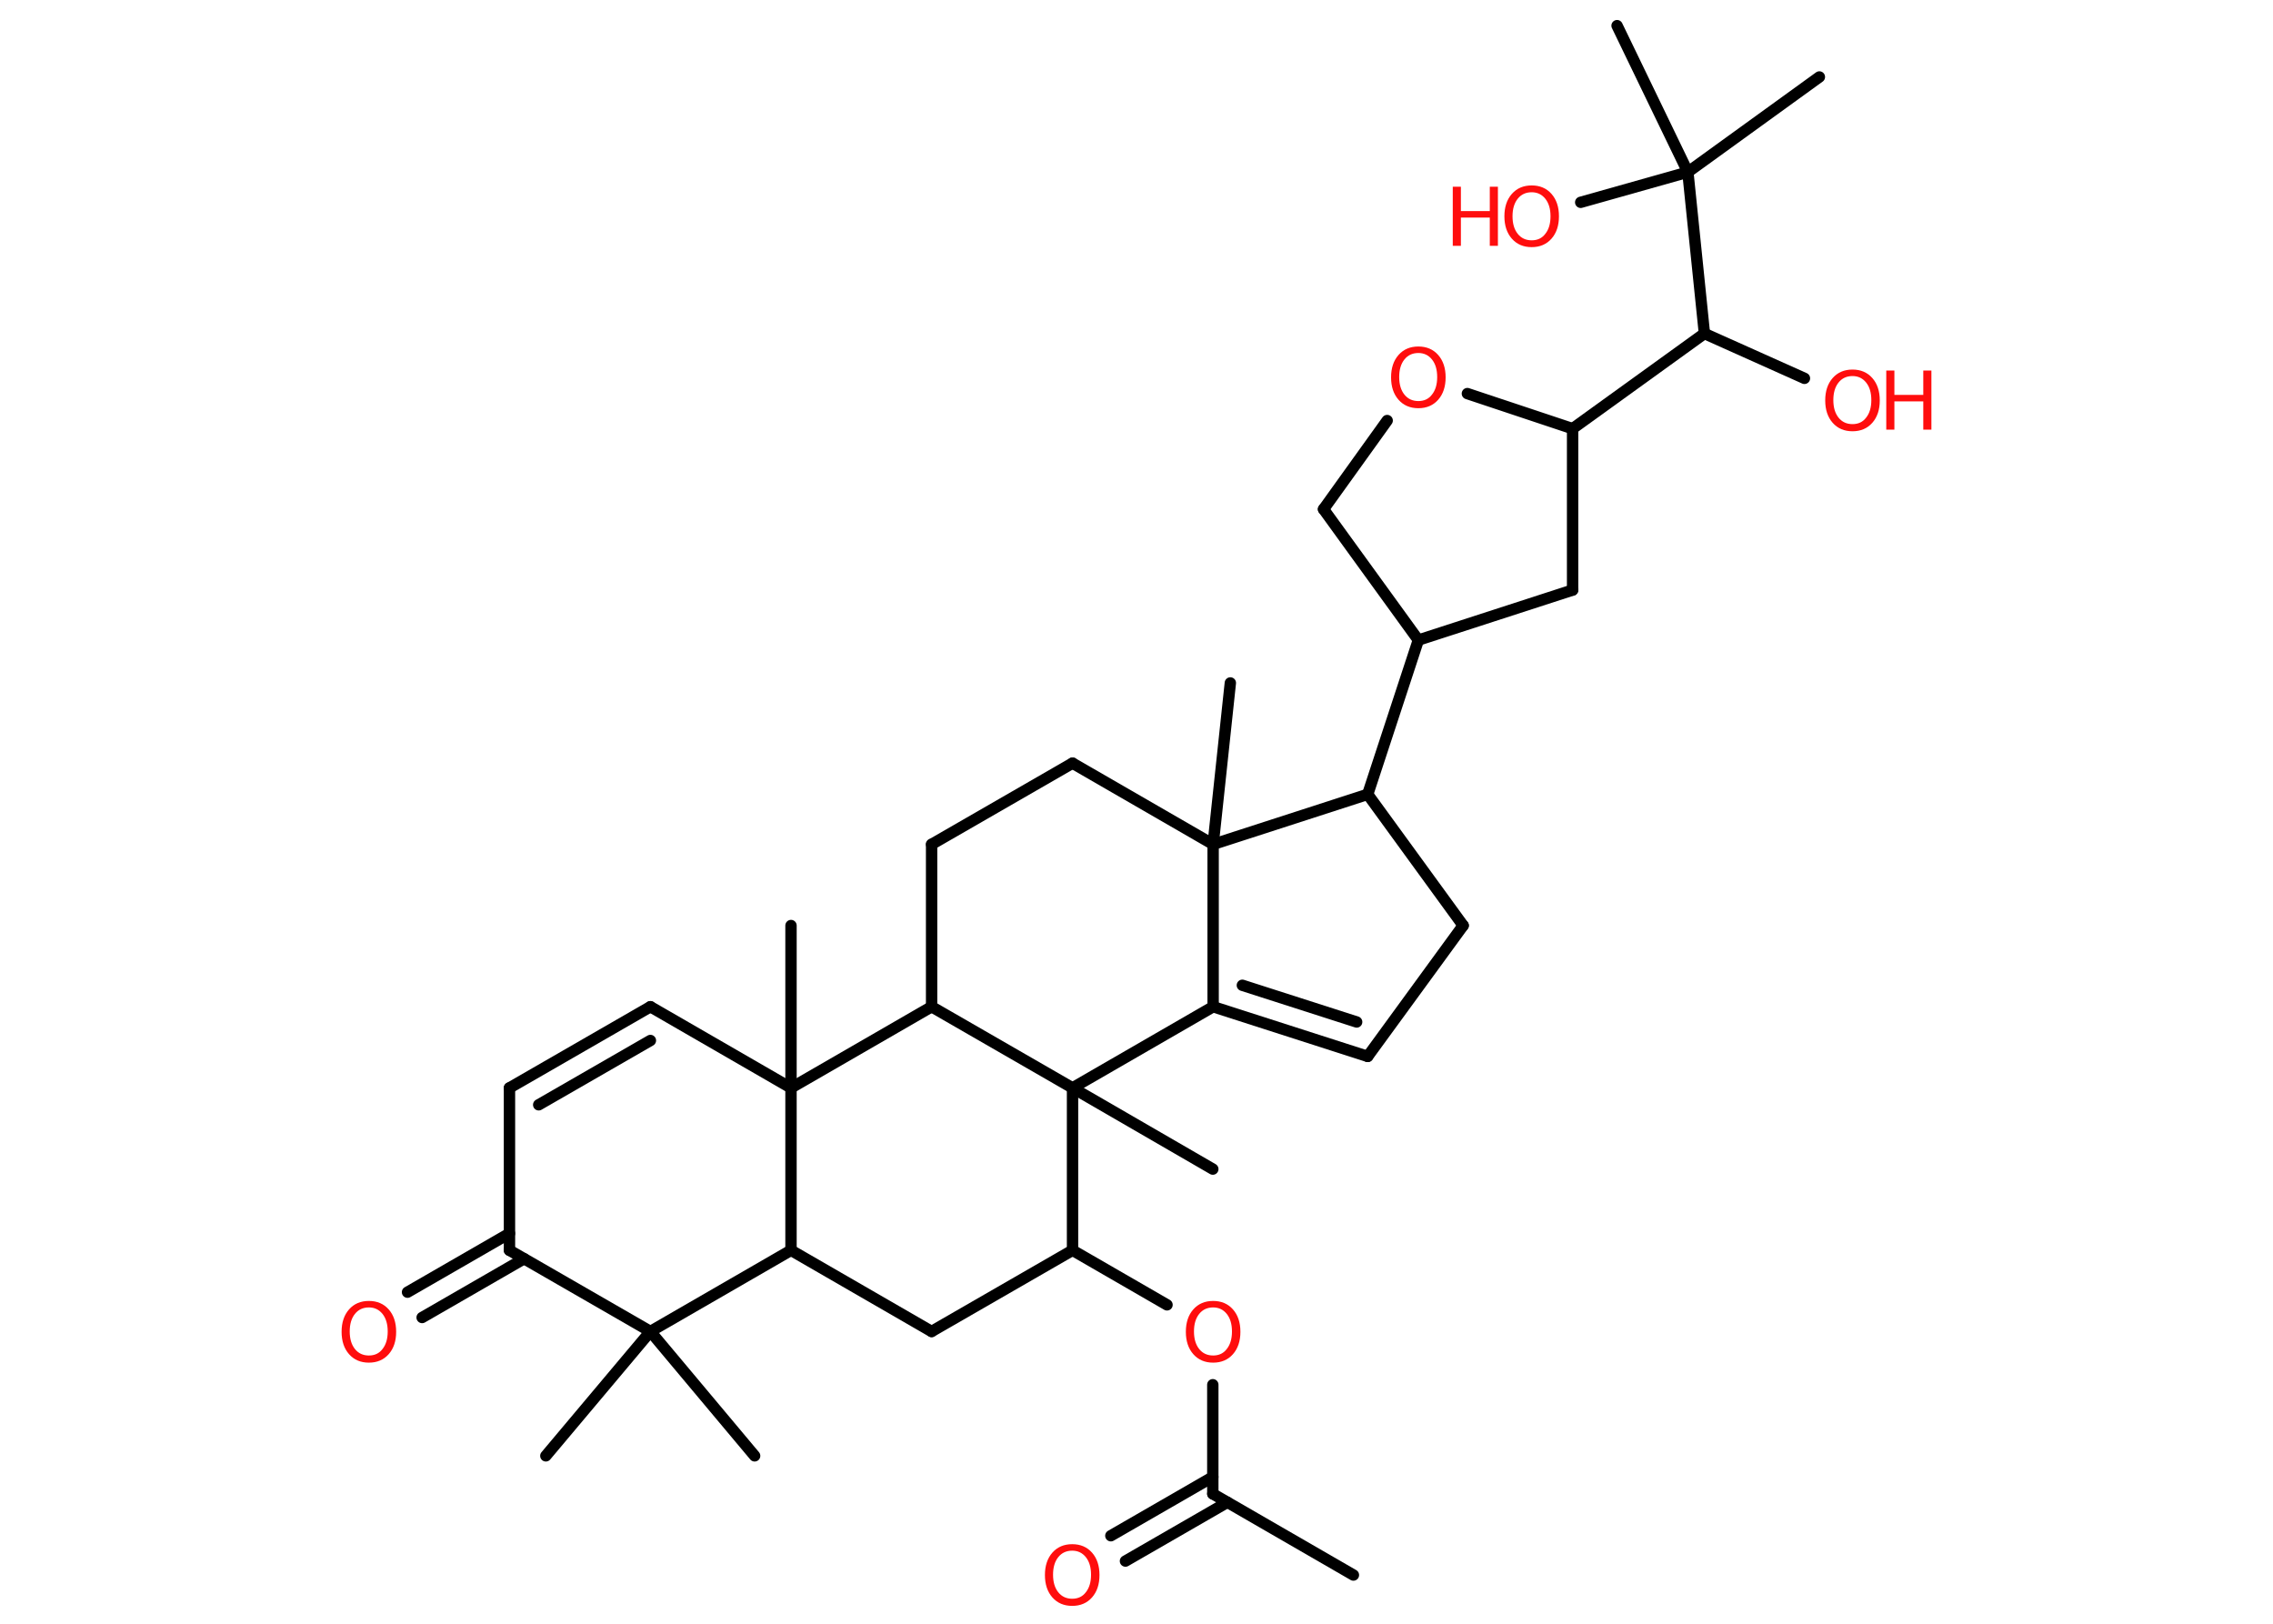 <?xml version='1.0' encoding='UTF-8'?>
<!DOCTYPE svg PUBLIC "-//W3C//DTD SVG 1.1//EN" "http://www.w3.org/Graphics/SVG/1.1/DTD/svg11.dtd">
<svg version='1.2' xmlns='http://www.w3.org/2000/svg' xmlns:xlink='http://www.w3.org/1999/xlink' width='70.0mm' height='50.0mm' viewBox='0 0 70.0 50.0'>
  <desc>Generated by the Chemistry Development Kit (http://github.com/cdk)</desc>
  <g stroke-linecap='round' stroke-linejoin='round' stroke='#000000' stroke-width='.35' fill='#FF0D0D'>
    <rect x='.0' y='.0' width='70.0' height='50.0' fill='#FFFFFF' stroke='none'/>
    <g id='mol1' class='mol'>
      <line id='mol1bnd1' class='bond' x1='41.68' y1='48.5' x2='37.35' y2='46.0'/>
      <g id='mol1bnd2' class='bond'>
        <line x1='37.8' y1='46.26' x2='34.66' y2='48.07'/>
        <line x1='37.35' y1='45.48' x2='34.21' y2='47.29'/>
      </g>
      <line id='mol1bnd3' class='bond' x1='37.35' y1='46.0' x2='37.35' y2='42.64'/>
      <line id='mol1bnd4' class='bond' x1='35.94' y1='40.18' x2='33.03' y2='38.5'/>
      <line id='mol1bnd5' class='bond' x1='33.03' y1='38.5' x2='28.69' y2='41.0'/>
      <line id='mol1bnd6' class='bond' x1='28.69' y1='41.0' x2='24.36' y2='38.5'/>
      <line id='mol1bnd7' class='bond' x1='24.36' y1='38.5' x2='20.03' y2='41.0'/>
      <line id='mol1bnd8' class='bond' x1='20.03' y1='41.0' x2='16.81' y2='44.83'/>
      <line id='mol1bnd9' class='bond' x1='20.03' y1='41.0' x2='23.24' y2='44.83'/>
      <line id='mol1bnd10' class='bond' x1='20.03' y1='41.0' x2='15.69' y2='38.5'/>
      <g id='mol1bnd11' class='bond'>
        <line x1='16.14' y1='38.76' x2='13.0' y2='40.57'/>
        <line x1='15.69' y1='37.98' x2='12.55' y2='39.79'/>
      </g>
      <line id='mol1bnd12' class='bond' x1='15.69' y1='38.5' x2='15.69' y2='33.5'/>
      <g id='mol1bnd13' class='bond'>
        <line x1='20.03' y1='31.0' x2='15.69' y2='33.5'/>
        <line x1='20.03' y1='32.04' x2='16.59' y2='34.02'/>
      </g>
      <line id='mol1bnd14' class='bond' x1='20.03' y1='31.0' x2='24.36' y2='33.5'/>
      <line id='mol1bnd15' class='bond' x1='24.36' y1='38.5' x2='24.36' y2='33.5'/>
      <line id='mol1bnd16' class='bond' x1='24.36' y1='33.5' x2='24.36' y2='28.5'/>
      <line id='mol1bnd17' class='bond' x1='24.36' y1='33.5' x2='28.69' y2='31.0'/>
      <line id='mol1bnd18' class='bond' x1='28.69' y1='31.0' x2='28.69' y2='26.0'/>
      <line id='mol1bnd19' class='bond' x1='28.69' y1='26.0' x2='33.03' y2='23.5'/>
      <line id='mol1bnd20' class='bond' x1='33.03' y1='23.5' x2='37.36' y2='26.0'/>
      <line id='mol1bnd21' class='bond' x1='37.36' y1='26.0' x2='37.89' y2='21.03'/>
      <line id='mol1bnd22' class='bond' x1='37.36' y1='26.0' x2='37.36' y2='31.0'/>
      <g id='mol1bnd23' class='bond'>
        <line x1='37.36' y1='31.0' x2='42.12' y2='32.53'/>
        <line x1='38.26' y1='30.34' x2='41.78' y2='31.47'/>
      </g>
      <line id='mol1bnd24' class='bond' x1='42.12' y1='32.53' x2='45.06' y2='28.5'/>
      <line id='mol1bnd25' class='bond' x1='45.06' y1='28.5' x2='42.12' y2='24.46'/>
      <line id='mol1bnd26' class='bond' x1='37.36' y1='26.0' x2='42.12' y2='24.46'/>
      <line id='mol1bnd27' class='bond' x1='42.12' y1='24.46' x2='43.68' y2='19.71'/>
      <line id='mol1bnd28' class='bond' x1='43.68' y1='19.71' x2='40.76' y2='15.68'/>
      <line id='mol1bnd29' class='bond' x1='40.76' y1='15.68' x2='42.72' y2='12.95'/>
      <line id='mol1bnd30' class='bond' x1='45.19' y1='12.12' x2='48.43' y2='13.2'/>
      <line id='mol1bnd31' class='bond' x1='48.43' y1='13.2' x2='52.49' y2='10.27'/>
      <line id='mol1bnd32' class='bond' x1='52.49' y1='10.27' x2='55.57' y2='11.65'/>
      <line id='mol1bnd33' class='bond' x1='52.49' y1='10.27' x2='51.98' y2='5.3'/>
      <line id='mol1bnd34' class='bond' x1='51.98' y1='5.3' x2='56.03' y2='2.37'/>
      <line id='mol1bnd35' class='bond' x1='51.98' y1='5.3' x2='49.8' y2='.79'/>
      <line id='mol1bnd36' class='bond' x1='51.98' y1='5.3' x2='48.68' y2='6.23'/>
      <line id='mol1bnd37' class='bond' x1='48.43' y1='13.2' x2='48.43' y2='18.17'/>
      <line id='mol1bnd38' class='bond' x1='43.68' y1='19.71' x2='48.43' y2='18.17'/>
      <line id='mol1bnd39' class='bond' x1='37.36' y1='31.0' x2='33.03' y2='33.5'/>
      <line id='mol1bnd40' class='bond' x1='33.03' y1='38.5' x2='33.03' y2='33.5'/>
      <line id='mol1bnd41' class='bond' x1='28.69' y1='31.0' x2='33.03' y2='33.5'/>
      <line id='mol1bnd42' class='bond' x1='33.03' y1='33.5' x2='37.35' y2='36.0'/>
      <path id='mol1atm3' class='atom' d='M33.02 47.75q-.27 .0 -.43 .2q-.16 .2 -.16 .54q.0 .34 .16 .54q.16 .2 .43 .2q.27 .0 .42 -.2q.16 -.2 .16 -.54q.0 -.34 -.16 -.54q-.16 -.2 -.42 -.2zM33.02 47.55q.38 .0 .61 .26q.23 .26 .23 .69q.0 .43 -.23 .69q-.23 .26 -.61 .26q-.38 .0 -.61 -.26q-.23 -.26 -.23 -.69q.0 -.43 .23 -.69q.23 -.26 .61 -.26z' stroke='none'/>
      <path id='mol1atm4' class='atom' d='M37.36 40.26q-.27 .0 -.43 .2q-.16 .2 -.16 .54q.0 .34 .16 .54q.16 .2 .43 .2q.27 .0 .42 -.2q.16 -.2 .16 -.54q.0 -.34 -.16 -.54q-.16 -.2 -.42 -.2zM37.36 40.06q.38 .0 .61 .26q.23 .26 .23 .69q.0 .43 -.23 .69q-.23 .26 -.61 .26q-.38 .0 -.61 -.26q-.23 -.26 -.23 -.69q.0 -.43 .23 -.69q.23 -.26 .61 -.26z' stroke='none'/>
      <path id='mol1atm12' class='atom' d='M11.36 40.26q-.27 .0 -.43 .2q-.16 .2 -.16 .54q.0 .34 .16 .54q.16 .2 .43 .2q.27 .0 .42 -.2q.16 -.2 .16 -.54q.0 -.34 -.16 -.54q-.16 -.2 -.42 -.2zM11.36 40.06q.38 .0 .61 .26q.23 .26 .23 .69q.0 .43 -.23 .69q-.23 .26 -.61 .26q-.38 .0 -.61 -.26q-.23 -.26 -.23 -.69q.0 -.43 .23 -.69q.23 -.26 .61 -.26z' stroke='none'/>
      <path id='mol1atm28' class='atom' d='M43.68 10.87q-.27 .0 -.43 .2q-.16 .2 -.16 .54q.0 .34 .16 .54q.16 .2 .43 .2q.27 .0 .42 -.2q.16 -.2 .16 -.54q.0 -.34 -.16 -.54q-.16 -.2 -.42 -.2zM43.68 10.67q.38 .0 .61 .26q.23 .26 .23 .69q.0 .43 -.23 .69q-.23 .26 -.61 .26q-.38 .0 -.61 -.26q-.23 -.26 -.23 -.69q.0 -.43 .23 -.69q.23 -.26 .61 -.26z' stroke='none'/>
      <g id='mol1atm31' class='atom'>
        <path d='M57.05 11.58q-.27 .0 -.43 .2q-.16 .2 -.16 .54q.0 .34 .16 .54q.16 .2 .43 .2q.27 .0 .42 -.2q.16 -.2 .16 -.54q.0 -.34 -.16 -.54q-.16 -.2 -.42 -.2zM57.05 11.38q.38 .0 .61 .26q.23 .26 .23 .69q.0 .43 -.23 .69q-.23 .26 -.61 .26q-.38 .0 -.61 -.26q-.23 -.26 -.23 -.69q.0 -.43 .23 -.69q.23 -.26 .61 -.26z' stroke='none'/>
        <path d='M58.09 11.41h.25v.75h.89v-.75h.25v1.82h-.25v-.87h-.89v.87h-.25v-1.82z' stroke='none'/>
      </g>
      <g id='mol1atm35' class='atom'>
        <path d='M47.17 5.92q-.27 .0 -.43 .2q-.16 .2 -.16 .54q.0 .34 .16 .54q.16 .2 .43 .2q.27 .0 .42 -.2q.16 -.2 .16 -.54q.0 -.34 -.16 -.54q-.16 -.2 -.42 -.2zM47.17 5.71q.38 .0 .61 .26q.23 .26 .23 .69q.0 .43 -.23 .69q-.23 .26 -.61 .26q-.38 .0 -.61 -.26q-.23 -.26 -.23 -.69q.0 -.43 .23 -.69q.23 -.26 .61 -.26z' stroke='none'/>
        <path d='M44.74 5.75h.25v.75h.89v-.75h.25v1.82h-.25v-.87h-.89v.87h-.25v-1.82z' stroke='none'/>
      </g>
    </g>
  </g>
</svg>

